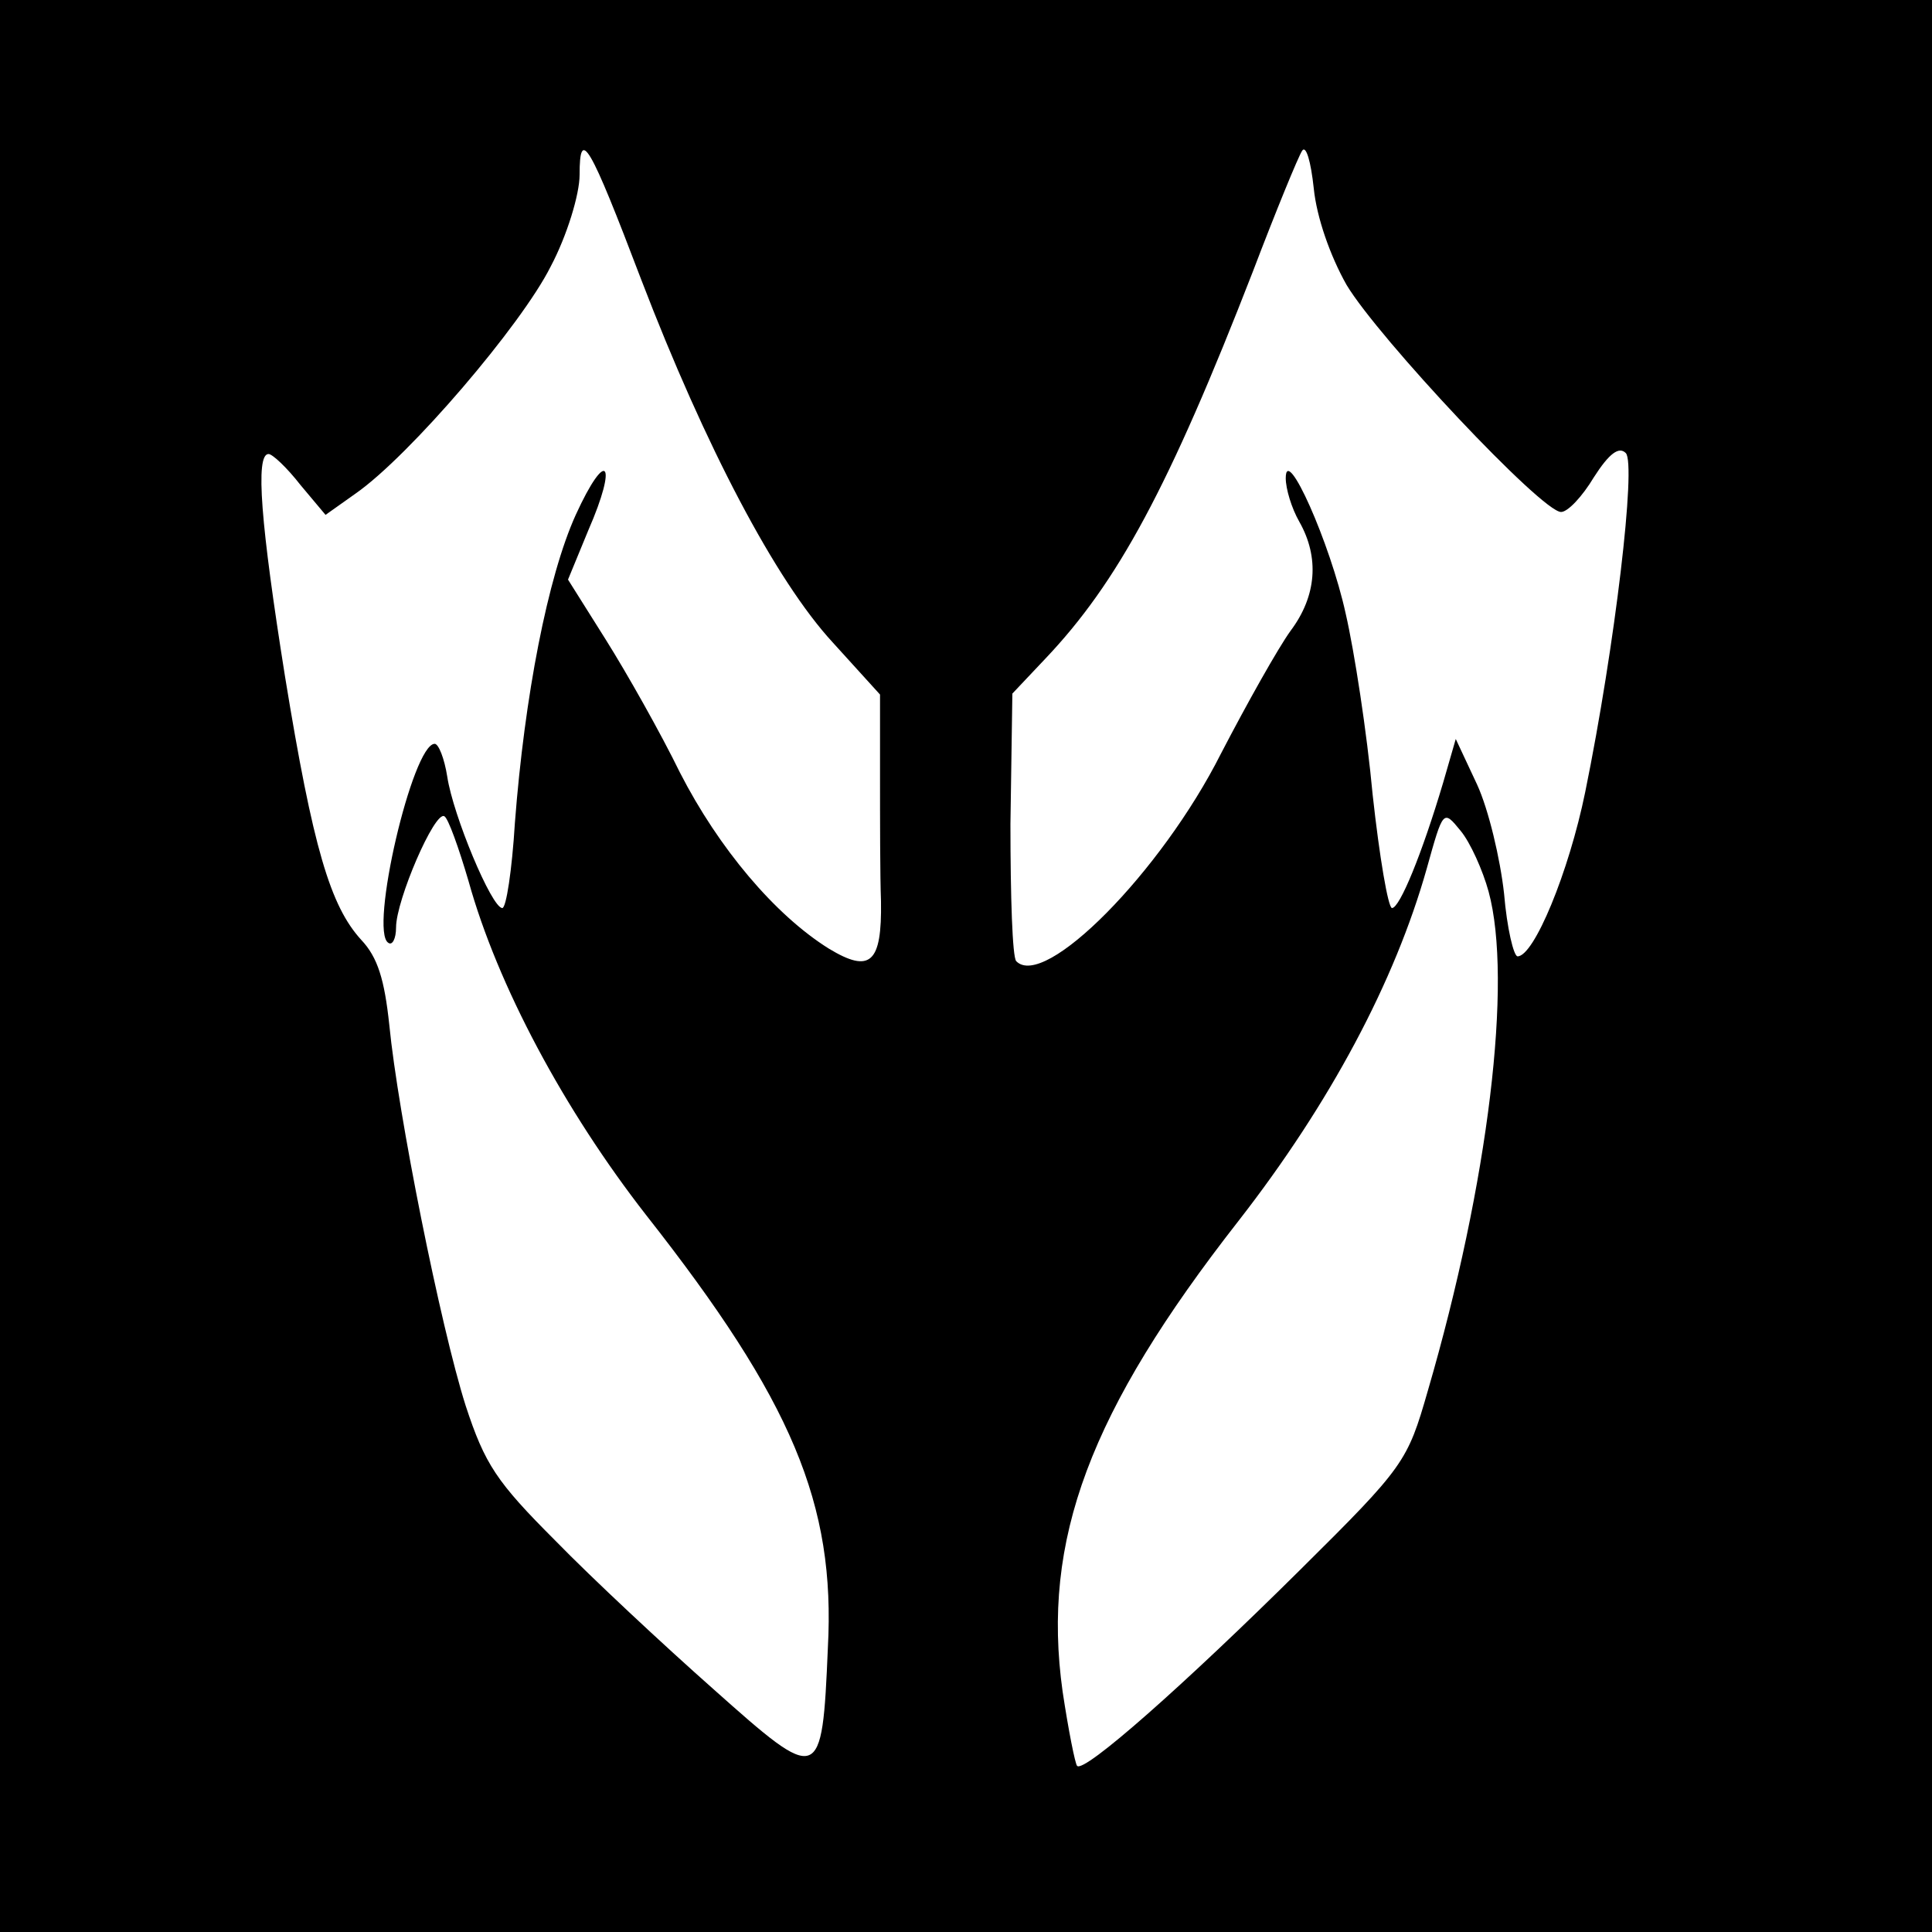 <?xml version="1.0" standalone="no"?>
<!DOCTYPE svg PUBLIC "-//W3C//DTD SVG 20010904//EN"
 "http://www.w3.org/TR/2001/REC-SVG-20010904/DTD/svg10.dtd">
<svg version="1.0" xmlns="http://www.w3.org/2000/svg"
 width="200pt" height="200pt" viewBox="0 0 200 200"
 preserveAspectRatio="xMidYMid meet">
<g transform="translate(0,200) scale(0.1,-0.1)"
fill="#000000" stroke="none">
<path d="M0 1000 l0 -1000 1000 0 1000 0 0 1000 0 1000 -1000 0 -1000 0 0
-1000z m664 710 c66 -172 139 -311 198 -375 l49 -54 0 -83 c0 -46 0 -105 1
-131 1 -64 -11 -75 -54 -49 -56 35 -114 104 -154 182 -20 41 -55 103 -77 138
l-39 62 21 51 c31 71 19 86 -13 16 -29 -64 -53 -188 -63 -319 -3 -49 -9 -88
-13 -88 -11 0 -51 96 -57 136 -3 19 -9 34 -13 34 -23 0 -68 -194 -48 -206 4
-3 8 4 8 16 0 28 40 121 50 115 4 -2 15 -33 25 -67 30 -108 99 -237 184 -346
151 -192 196 -299 188 -448 -6 -141 -8 -141 -118 -43 -52 46 -126 115 -164
154 -61 61 -73 79 -93 140 -26 82 -70 302 -79 394 -5 47 -12 70 -29 88 -32 35
-50 95 -79 273 -25 157 -31 230 -17 230 4 0 19 -14 33 -32 l26 -31 31 22 c56
39 172 175 202 235 17 32 30 75 30 95 0 50 10 33 64 -109z m730 -5 c33 -55
202 -235 222 -235 7 0 22 16 34 36 16 25 26 32 33 25 11 -11 -11 -199 -42
-351 -17 -83 -53 -170 -70 -170 -4 0 -11 29 -14 65 -4 36 -16 87 -28 113 l-22
47 -13 -45 c-22 -74 -45 -130 -53 -130 -4 0 -13 53 -20 117 -6 65 -19 149 -28
188 -16 73 -62 176 -62 140 0 -11 6 -31 14 -45 21 -37 18 -77 -9 -113 -13 -18
-45 -75 -72 -127 -62 -123 -183 -245 -212 -215 -4 4 -6 67 -6 142 l2 135 34
36 c75 79 128 177 215 401 24 63 47 119 51 125 4 6 9 -11 12 -39 3 -30 17 -70
34 -100z m147 -628 c25 -92 0 -301 -63 -517 -21 -73 -24 -78 -132 -185 -120
-119 -224 -211 -231 -203 -2 2 -9 37 -15 77 -22 157 28 290 182 487 95 122
162 248 195 365 17 61 17 61 35 39 10 -12 23 -41 29 -63z"/>
</g>
</svg>

